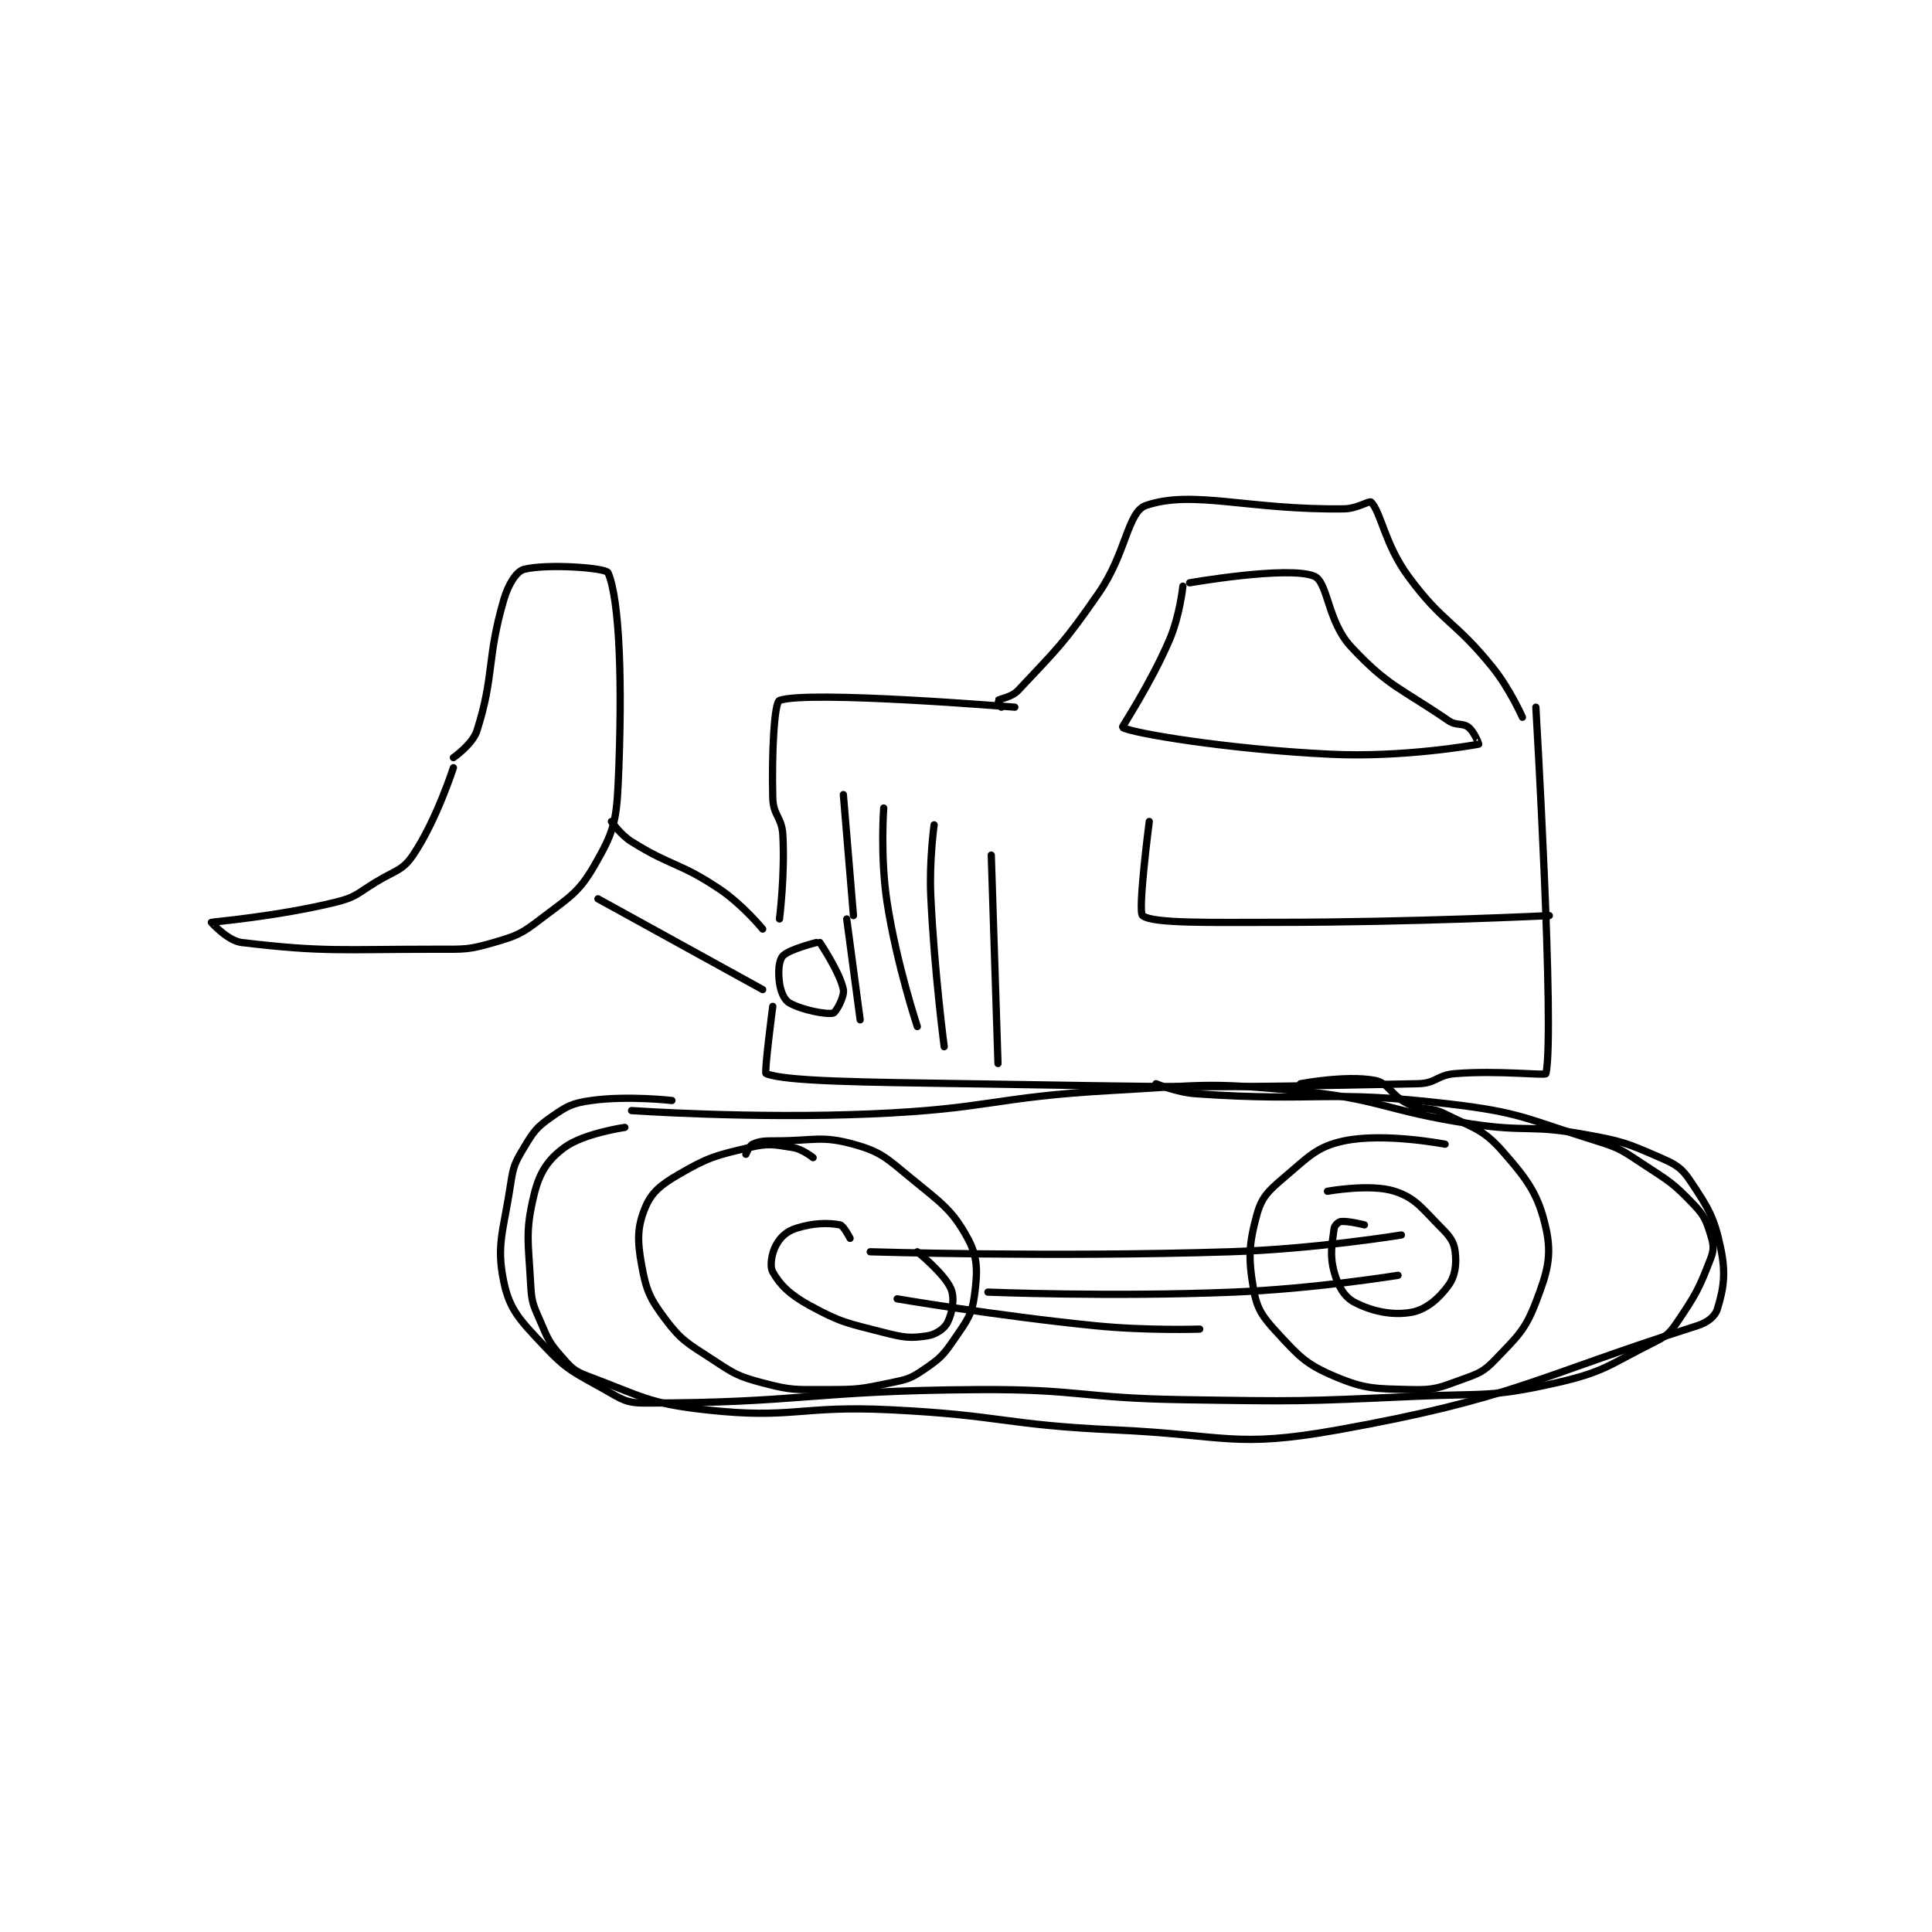 <?xml version="1.0" encoding="utf-8"?>
<!DOCTYPE svg PUBLIC "-//W3C//DTD SVG 1.1//EN" "http://www.w3.org/Graphics/SVG/1.1/DTD/svg11.dtd">
<svg viewBox="0 0 800 800" preserveAspectRatio="xMinYMin meet" xmlns="http://www.w3.org/2000/svg" version="1.1">
<g fill="none" stroke="black" stroke-linecap="round" stroke-linejoin="round" stroke-width="2.155">
<g transform="translate(87.52,207.919) scale(1.392) translate(-174,-132)">
<path id="0" d="M246 211 C246 211 240.943 226.737 234 237 C230.858 241.645 228.711 241.524 223 245 C217.367 248.429 217.068 249.514 211 251 C193.67 255.244 174.299 256.872 174 257 C173.951 257.021 178.899 262.51 183 263 C207.583 265.935 212.332 265 241 265 C249.403 265 250.368 265.216 258 263 C264.96 260.979 266.21 260.439 272 256 C280.45 249.521 283.205 248.339 288 240 C293.332 230.726 294.472 227.484 295 216 C296.365 186.319 295.491 160.979 292 153 C291.352 151.519 273.708 150.269 267 152 C264.743 152.582 262.341 156.404 261 161 C255.845 178.673 258.258 183.524 253 200 C251.705 204.058 246 208 246 208 "/>
<path id="1" d="M293 227 C293 227 295.641 230.9 299 233 C310.973 240.483 313.151 239.101 325 247 C332.042 251.695 338 259 338 259 "/>
<path id="2" d="M289 250 L338 277 "/>
<path id="3" d="M354 263 C354 263 345.805 265.031 344 267 C342.778 268.333 342.538 271.769 343 275 C343.378 277.643 344.378 280.088 346 281 C349.737 283.102 357.003 284.499 359 284 C359.774 283.806 362.4 279.101 362 277 C361.046 271.989 355 263 355 263 "/>
<path id="4" d="M343 256 C343 256 344.659 242.862 344 231 C343.705 225.69 341.131 225.231 341 220 C340.658 206.327 341.473 191.573 343 191 C351.213 187.92 413 193 413 193 "/>
<path id="5" d="M341 282 C341 282 338.41 301.762 339 302 C344.856 304.363 368.522 304.544 398 305 C465.397 306.042 467.885 306.338 533 305 C538.335 304.89 538.611 302.425 544 302 C556.948 300.978 570.852 302.67 571 302 C573.69 289.785 568 193 568 193 "/>
<path id="6" d="M409 193 C409 193 407.938 191.062 408 191 C408.562 190.438 412.028 190.104 414 188 C425.777 175.438 427.547 174.129 438 159 C446.18 147.16 446.545 134.868 452 133 C465.972 128.215 482.511 134.425 511 134 C514.878 133.942 518.482 131.455 519 132 C522 135.157 523.107 144.617 530 154 C540.396 168.15 543.693 167.033 555 181 C560.334 187.589 564 196 564 196 "/>
<path id="7" d="M463 157 C463 157 462.109 165.746 459 173 C453.384 186.104 444.848 198.893 445 199 C447.325 200.647 476.476 205.56 507 207 C528.462 208.012 549.405 204.311 551 204 C551.072 203.986 549.661 200.292 548 199 C546.179 197.583 544.376 198.629 542 197 C527.792 187.257 524.08 186.911 513 175 C505.934 167.404 506.182 155.655 502 154 C494.16 150.897 465 156 465 156 "/>
<path id="8" d="M362 219 L365 255 "/>
<path id="9" d="M363 256 L367 286 "/>
<path id="10" d="M374 223 C374 223 372.928 237.529 375 251 C377.825 269.366 384 288 384 288 "/>
<path id="11" d="M389 228 C389 228 387.529 238.641 388 249 C389.015 271.336 392 294 392 294 "/>
<path id="12" d="M406 237 L408 299 "/>
<path id="13" d="M453 227 C453 227 449.517 253.829 451 255 C454.067 257.421 471.056 257 491 257 C531.387 257 572 255 572 255 "/>
<path id="14" d="M353 327 C353 327 349.834 324.447 347 324 C341.31 323.102 339.762 322.644 334 324 C323.858 326.386 321.769 326.908 313 332 C307.595 335.138 304.877 337.393 303 342 C300.678 347.698 300.677 351.723 302 359 C303.359 366.474 304.395 368.859 309 375 C313.876 381.502 315.63 382.172 323 387 C329.602 391.326 330.549 392.028 338 394 C346.635 396.286 347.707 396 357 396 C366.293 396 367.04 395.854 376 394 C380.998 392.966 382.006 392.733 386 390 C390.753 386.748 391.691 385.853 395 381 C398.736 375.521 400.224 373.818 401 368 C401.941 360.945 402.079 356.672 399 351 C394.365 342.461 391.11 340.502 382 333 C374.776 327.051 373.139 325.238 365 323 C355.408 320.362 353.304 322 342 322 C338.56 322 337.159 322.041 335 323 C334.033 323.43 333 326 333 326 "/>
<path id="15" d="M541 323 C541 323 523.024 319.495 511 322 C502.811 323.706 500.361 326.772 493 333 C488.335 336.947 486.408 338.838 485 344 C482.621 352.722 482.431 356.849 484 366 C485.021 371.953 486.57 374.201 491 379 C497.531 386.075 499.511 388.392 508 392 C517.309 395.956 520.222 395.716 531 396 C537.961 396.183 539.291 395.415 546 393 C551.073 391.174 552.437 390.725 556 387 C562.52 380.184 564.775 378.385 568 370 C571.454 361.019 572.822 356.198 571 348 C568.789 338.052 565.604 333.618 558 325 C552.265 318.5 549.581 318.291 541 314 C536.233 311.616 534.772 313.273 530 311 C524.88 308.562 524.388 304.823 520 304 C511.538 302.413 498 305 498 305 "/>
<path id="16" d="M517 347 C517 347 512.178 345.758 510 346 C509.298 346.078 508.108 347.189 508 348 C507.38 352.653 506.615 355.923 508 361 C509.133 365.154 510.995 368.432 514 370 C519.215 372.721 525.275 374.022 531 373 C535.322 372.228 539.151 368.945 542 365 C544.045 362.169 544.436 358.704 544 355 C543.667 352.166 542.552 350.552 540 348 C534.201 342.201 532.34 339.051 526 337 C518.779 334.664 506 337 506 337 "/>
<path id="17" d="M364 351 C364 351 362.07 347.2 361 347 C357.346 346.315 352.986 346.425 348 348 C345.162 348.896 343.286 350.611 342 353 C340.666 355.478 340.019 359.235 341 361 C343.123 364.821 346.124 367.795 352 371 C361.414 376.135 363.128 376.204 374 379 C379.991 380.541 381.998 380.79 387 380 C389.583 379.592 392.065 377.871 393 376 C394.403 373.194 395.207 368.817 394 366 C392.072 361.502 384 355 384 355 "/>
<path id="18" d="M299 313 C299 313 334.801 315.477 370 314 C405.862 312.495 406.086 308.995 442 307 C468.791 305.512 469.696 304.542 496 307 C522.272 309.455 522.475 312.99 549 317 C565.278 319.461 566.088 317.159 582 320 C593.506 322.055 594.773 322.526 605 327 C609.733 329.071 611.338 330.008 614 334 C619.323 341.985 621.034 344.661 623 354 C624.597 361.588 623.803 366.077 622 372 C621.328 374.209 619.163 375.992 616 377 C567.308 392.512 561.394 398.611 509 408 C478.277 413.505 475.802 409.48 443 408 C409.567 406.492 409.433 403.644 376 402 C348.676 400.656 347.13 404.903 321 402 C303.844 400.094 301.903 397.917 286 392 C281.797 390.436 280.988 389.414 278 386 C274.495 381.995 274.192 381.114 272 376 C269.858 371.002 269.28 370.312 269 365 C268.325 352.17 267.286 349.127 270 338 C271.613 331.385 274.052 327.665 279 324 C284.733 319.753 297 318 297 318 "/>
<path id="19" d="M311 310 C311 310 297.885 308.488 287 310 C281.243 310.8 279.698 311.712 275 315 C270.666 318.034 269.833 319.278 267 324 C264.249 328.585 263.818 329.546 263 335 C260.934 348.775 258.671 352.822 261 364 C262.752 372.408 265.987 375.52 273 383 C279.926 390.387 281.834 390.806 291 396 C296.155 398.921 297.383 400 303 400 C349.342 400 352.688 396.308 402 396 C432.368 395.81 432.546 398.531 463 399 C497.414 399.529 497.659 399.547 532 398 C552.979 397.055 554.472 398.401 574 394 C588.431 390.748 589.686 388.657 603 382 C606.804 380.098 607.672 379.424 610 376 C615.583 367.79 616.601 365.839 620 357 C621.042 354.292 620.875 352.8 620 350 C618.68 345.775 618.184 344.344 615 341 C608.918 334.613 607.821 334.124 600 329 C593.641 324.834 593.201 324.235 586 322 C564.888 315.448 563.873 313.573 542 311 C505.612 306.719 503.646 310.527 467 308 C461.052 307.59 455 305 455 305 "/>
<path id="20" d="M405 367 C405 367 441.749 368.486 478 367 C502.435 365.999 527 362 527 362 "/>
<path id="21" d="M528 350 C528 350 502.432 354.195 477 355 C423.808 356.683 370 355 370 355 "/>
<path id="22" d="M378 369 C378 369 407.551 374.055 437 377 C452.315 378.531 468 378 468 378 "/>
</g>
</g>
</svg>
